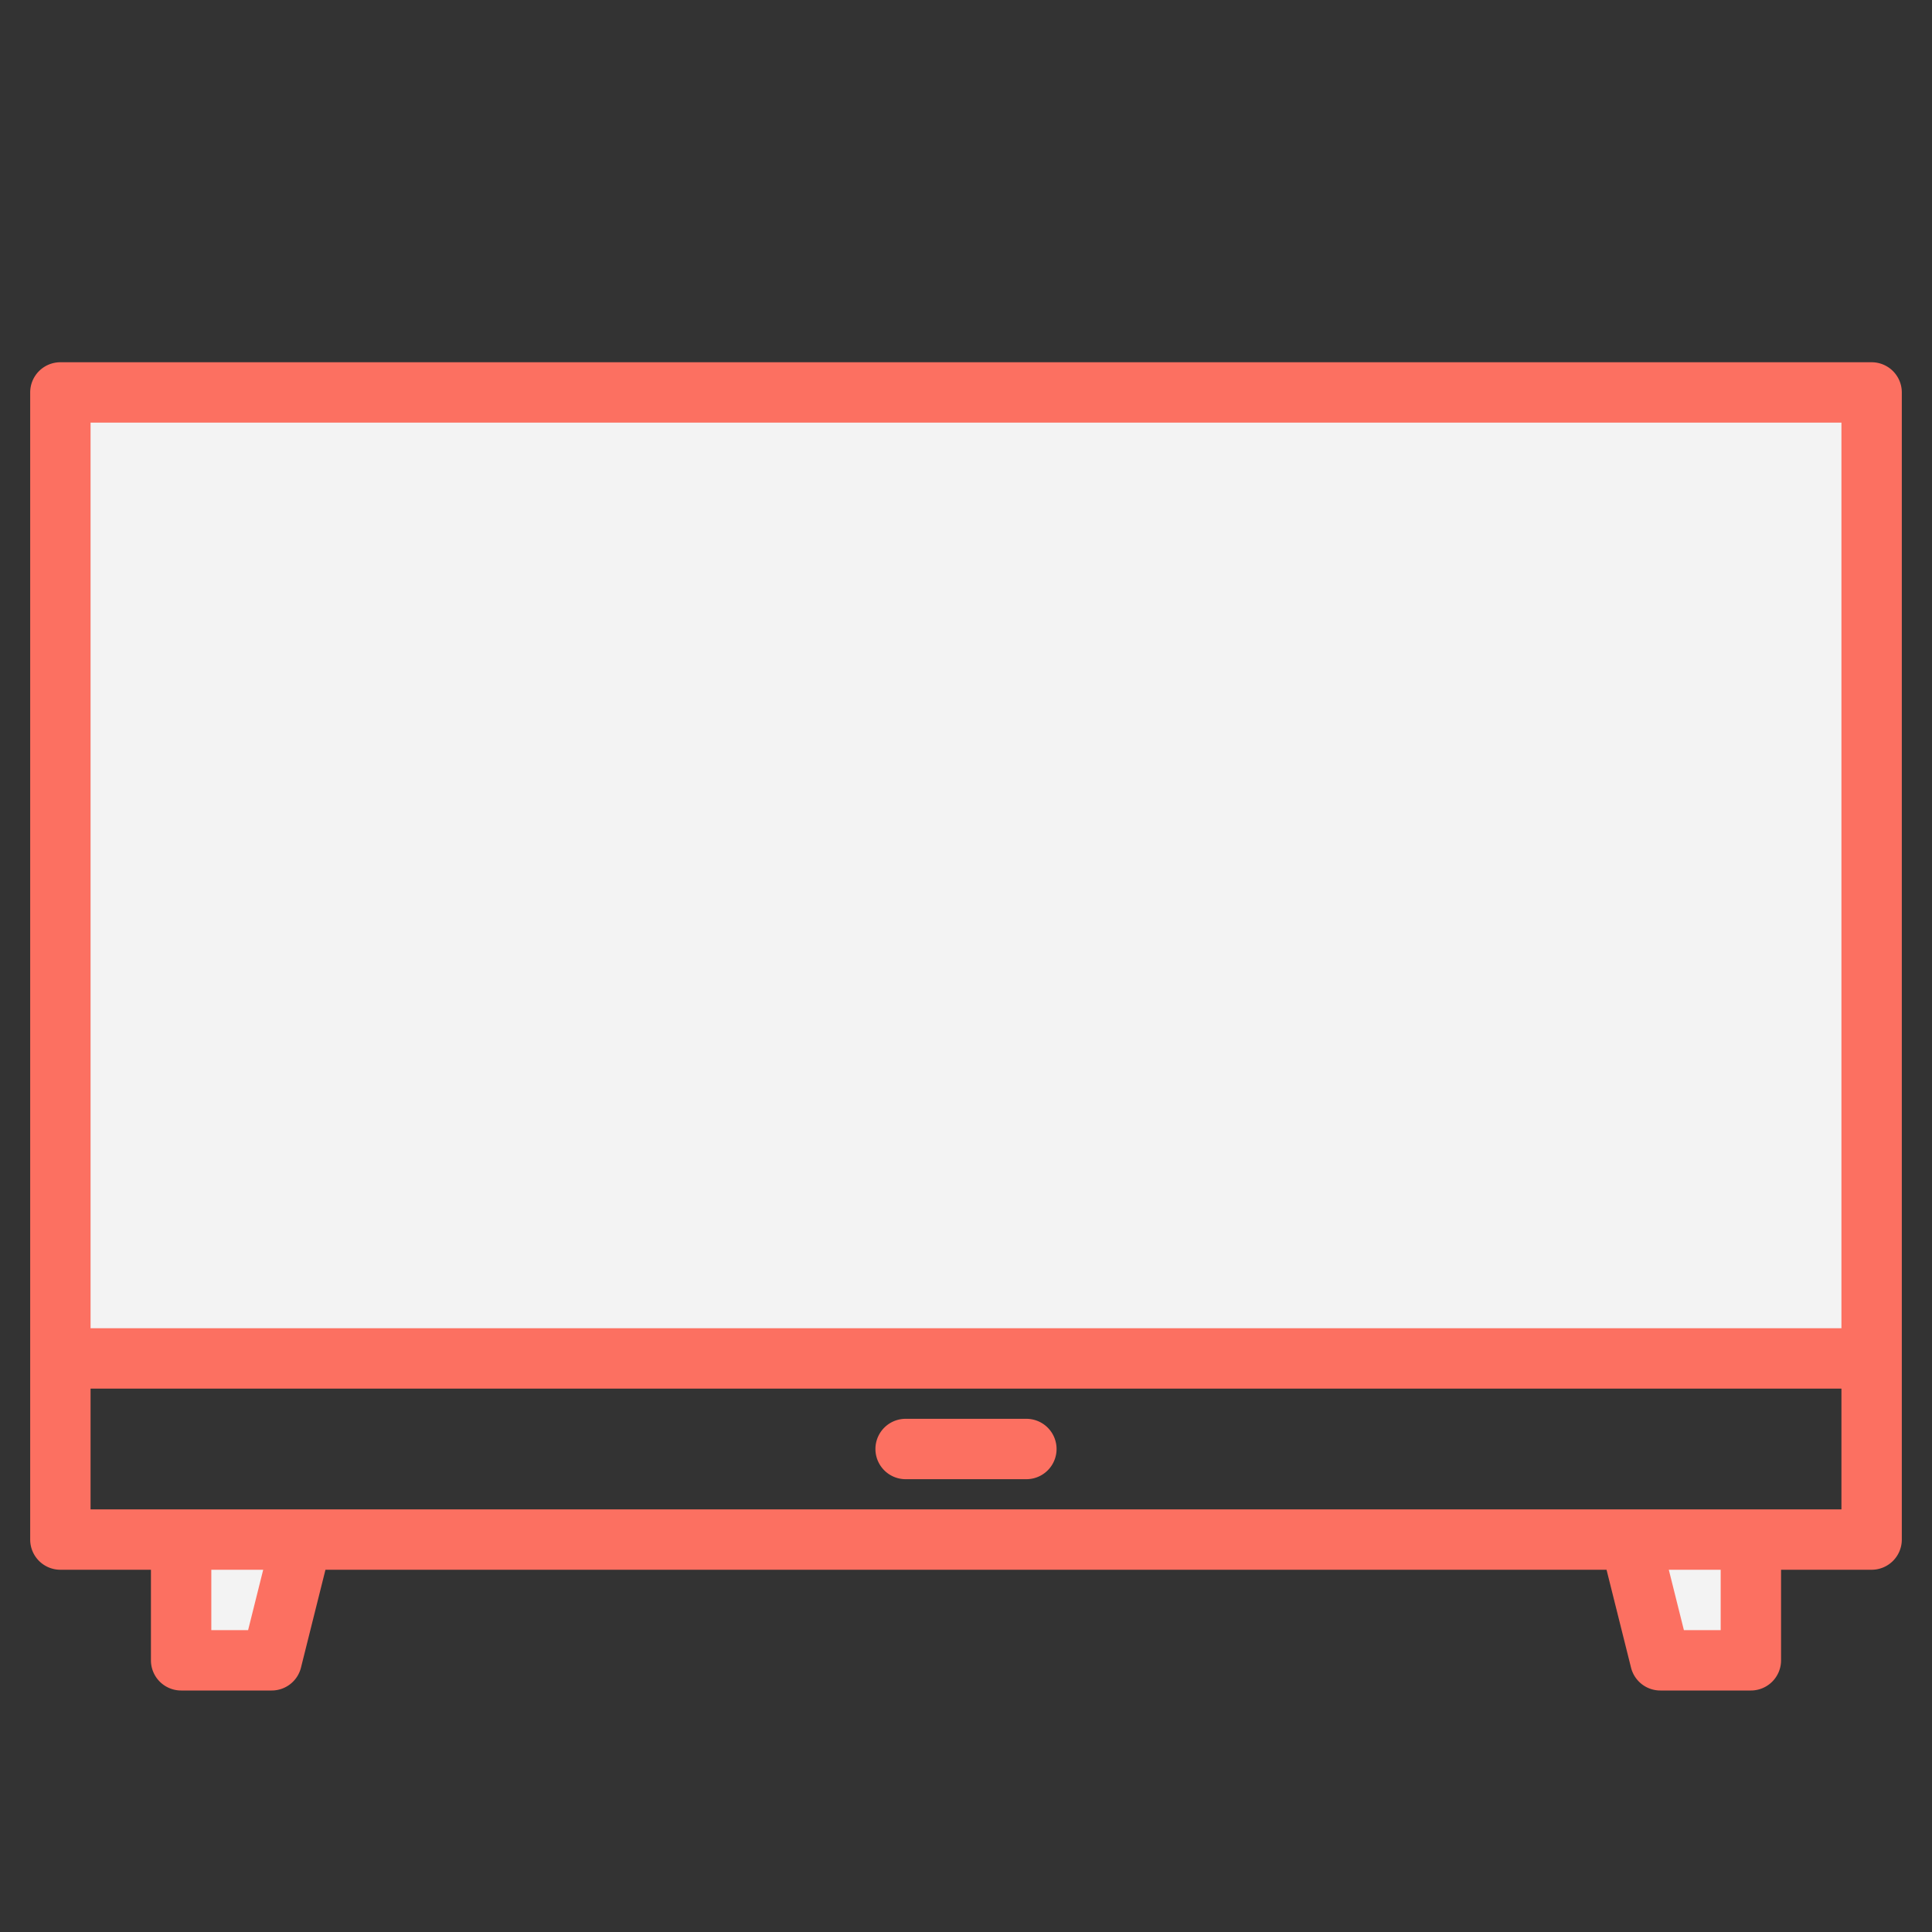 <?xml version="1.0"?>
<svg xmlns="http://www.w3.org/2000/svg" xmlns:xlink="http://www.w3.org/1999/xlink" xmlns:svgjs="http://svgjs.com/svgjs" version="1.1" width="512" height="512" x="0" y="0" viewBox="0 0 512 512" style="enable-background:new 0 0 512 512" xml:space="preserve" class=""><rect x="0" y="0" width="512" height="512" fill="#333333" stroke="none"/><g><g xmlns="http://www.w3.org/2000/svg"><g fill="#57a4ff"><path d="m16 104h480v256h-480z" fill="#f3f3f3" data-original="#57a4ff" style="" class=""/><path d="m48 440h24l8-32h-32z" fill="#f3f3f3" data-original="#57a4ff" style="" class=""/><path d="m440 440h24v-32h-32z" fill="#f3f3f3" data-original="#57a4ff" style="" class=""/></g><g fill="#004fac"><path d="m496 96h-480a8 8 0 0 0 -8 8v304a8 8 0 0 0 8 8h24v24a8 8 0 0 0 8 8h24a8 8 0 0 0 7.76-6.06l6.49-25.94h339.5l6.49 25.94a8 8 0 0 0 7.76 6.06h24a8 8 0 0 0 8-8v-24h24a8 8 0 0 0 8-8v-304a8 8 0 0 0 -8-8zm-430.25 336h-9.75v-16h13.75zm390.25 0h-9.75l-4-16h13.75zm32-32h-464v-32h464zm0-48h-464v-240h464z" fill="#fc7061" data-original="#004fac" style="" class=""/><path d="m272 376h-32a8 8 0 0 0 0 16h32a8 8 0 0 0 0-16z" fill="#fc7061" data-original="#004fac" style="" class=""/></g></g></g></svg>
